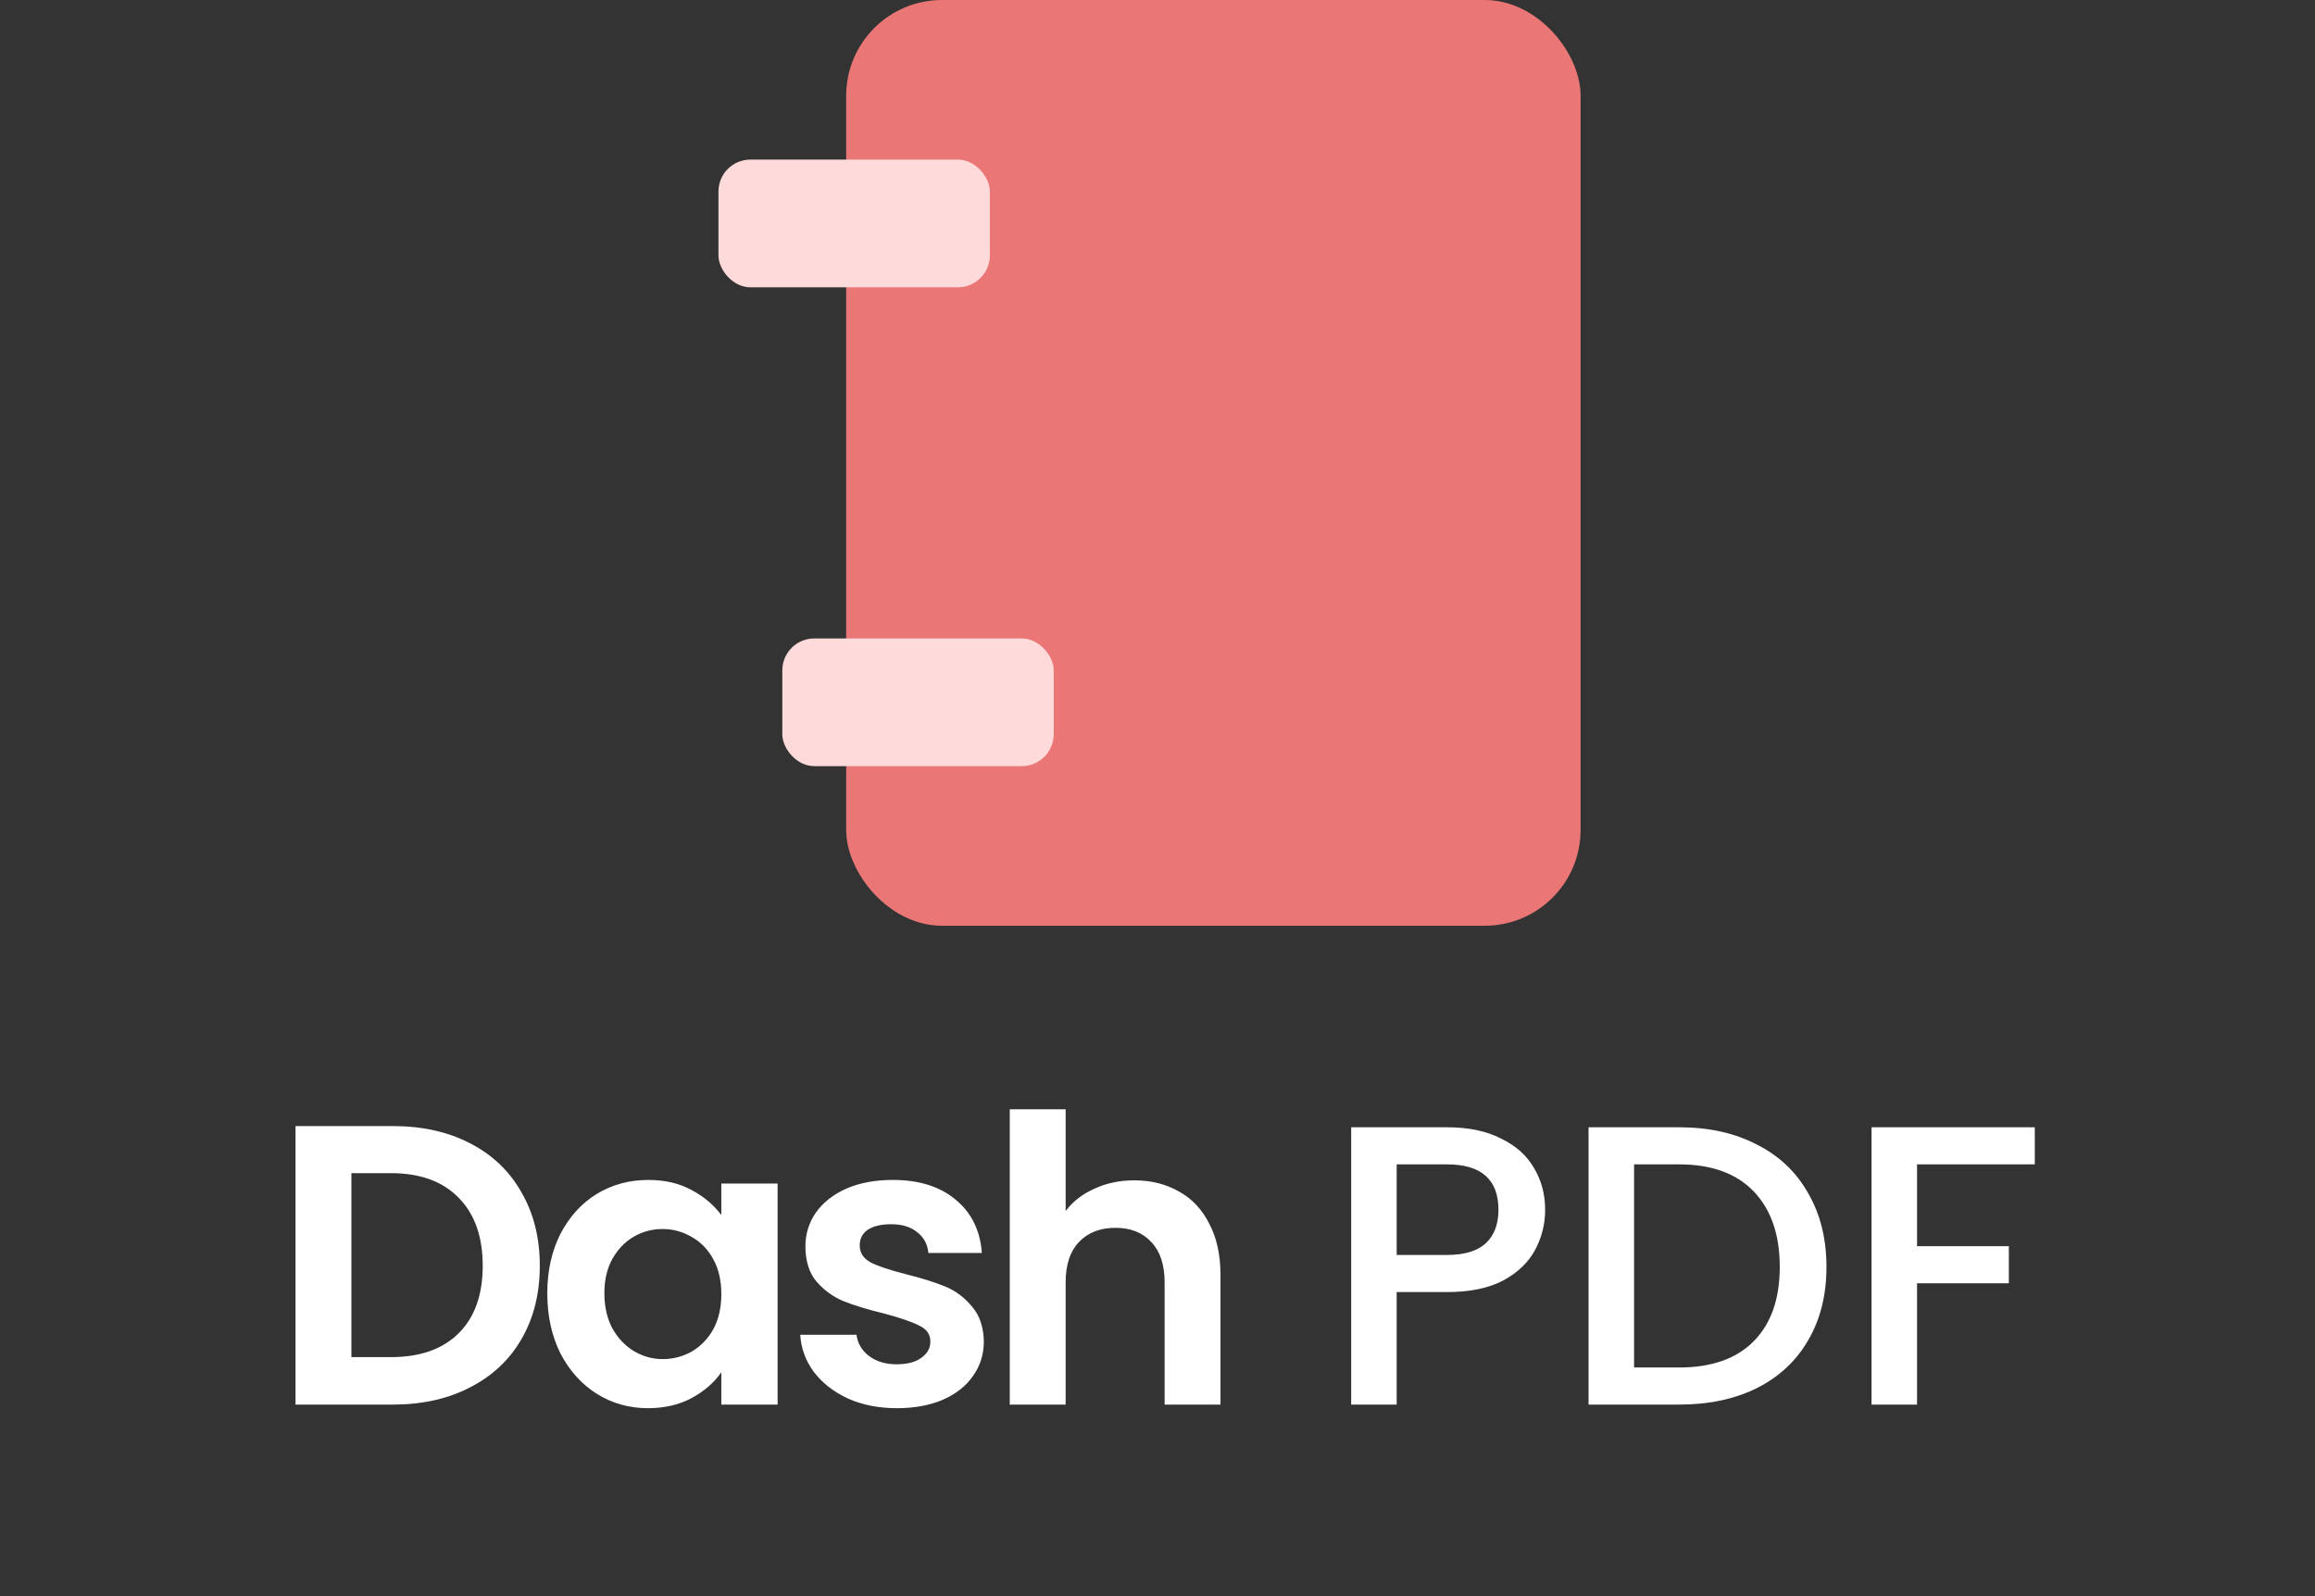 <svg width="145" height="100" viewBox="0 0 145 100" fill="none" xmlns="http://www.w3.org/2000/svg">
<rect x="0" y="0" width="145" height="100" fill="#333333" stroke="none"/>
<path d="M24.61 70.55C26.443 70.55 28.051 70.908 29.435 71.625C30.835 72.342 31.91 73.367 32.66 74.7C33.426 76.017 33.81 77.55 33.81 79.3C33.81 81.05 33.426 82.583 32.66 83.9C31.91 85.2 30.835 86.208 29.435 86.925C28.051 87.642 26.443 88 24.61 88H18.51V70.55H24.61ZM24.485 85.025C26.318 85.025 27.735 84.525 28.735 83.525C29.735 82.525 30.235 81.117 30.235 79.3C30.235 77.483 29.735 76.067 28.735 75.05C27.735 74.017 26.318 73.5 24.485 73.5H22.01V85.025H24.485ZM34.28 81.025C34.28 79.625 34.555 78.383 35.105 77.3C35.671 76.217 36.43 75.383 37.38 74.8C38.346 74.217 39.421 73.925 40.605 73.925C41.638 73.925 42.538 74.133 43.305 74.55C44.088 74.967 44.713 75.492 45.18 76.125V74.15H48.705V88H45.18V85.975C44.73 86.625 44.105 87.167 43.305 87.6C42.521 88.017 41.613 88.225 40.58 88.225C39.413 88.225 38.346 87.925 37.38 87.325C36.43 86.725 35.671 85.883 35.105 84.8C34.555 83.7 34.28 82.442 34.28 81.025ZM45.18 81.075C45.18 80.225 45.013 79.5 44.68 78.9C44.346 78.283 43.896 77.817 43.33 77.5C42.763 77.167 42.155 77 41.505 77C40.855 77 40.255 77.158 39.705 77.475C39.155 77.792 38.705 78.258 38.355 78.875C38.021 79.475 37.855 80.192 37.855 81.025C37.855 81.858 38.021 82.592 38.355 83.225C38.705 83.842 39.155 84.317 39.705 84.65C40.271 84.983 40.871 85.15 41.505 85.15C42.155 85.15 42.763 84.992 43.33 84.675C43.896 84.342 44.346 83.875 44.68 83.275C45.013 82.658 45.18 81.925 45.18 81.075ZM56.173 88.225C55.04 88.225 54.023 88.025 53.123 87.625C52.223 87.208 51.506 86.65 50.973 85.95C50.456 85.25 50.173 84.475 50.123 83.625H53.648C53.715 84.158 53.973 84.6 54.423 84.95C54.89 85.3 55.465 85.475 56.148 85.475C56.815 85.475 57.331 85.342 57.698 85.075C58.081 84.808 58.273 84.467 58.273 84.05C58.273 83.6 58.04 83.267 57.573 83.05C57.123 82.817 56.398 82.567 55.398 82.3C54.365 82.05 53.515 81.792 52.848 81.525C52.198 81.258 51.631 80.85 51.148 80.3C50.681 79.75 50.448 79.008 50.448 78.075C50.448 77.308 50.665 76.608 51.098 75.975C51.548 75.342 52.181 74.842 52.998 74.475C53.831 74.108 54.806 73.925 55.923 73.925C57.573 73.925 58.89 74.342 59.873 75.175C60.856 75.992 61.398 77.1 61.498 78.5H58.148C58.098 77.95 57.865 77.517 57.448 77.2C57.048 76.867 56.506 76.7 55.823 76.7C55.19 76.7 54.698 76.817 54.348 77.05C54.015 77.283 53.848 77.608 53.848 78.025C53.848 78.492 54.081 78.85 54.548 79.1C55.015 79.333 55.74 79.575 56.723 79.825C57.723 80.075 58.548 80.333 59.198 80.6C59.848 80.867 60.406 81.283 60.873 81.85C61.356 82.4 61.606 83.133 61.623 84.05C61.623 84.85 61.398 85.567 60.948 86.2C60.515 86.833 59.881 87.333 59.048 87.7C58.231 88.05 57.273 88.225 56.173 88.225ZM71.046 73.95C72.096 73.95 73.029 74.183 73.846 74.65C74.663 75.1 75.296 75.775 75.746 76.675C76.213 77.558 76.446 78.625 76.446 79.875V88H72.946V80.35C72.946 79.25 72.671 78.408 72.121 77.825C71.571 77.225 70.821 76.925 69.871 76.925C68.904 76.925 68.138 77.225 67.571 77.825C67.021 78.408 66.746 79.25 66.746 80.35V88H63.246V69.5H66.746V75.875C67.196 75.275 67.796 74.808 68.546 74.475C69.296 74.125 70.129 73.95 71.046 73.95ZM96.781 75.8C96.781 76.683 96.573 77.517 96.156 78.3C95.74 79.083 95.073 79.725 94.156 80.225C93.24 80.708 92.065 80.95 90.631 80.95H87.481V88H84.631V70.625H90.631C91.965 70.625 93.09 70.858 94.006 71.325C94.94 71.775 95.631 72.392 96.081 73.175C96.548 73.958 96.781 74.833 96.781 75.8ZM90.631 78.625C91.715 78.625 92.523 78.383 93.056 77.9C93.59 77.4 93.856 76.7 93.856 75.8C93.856 73.9 92.781 72.95 90.631 72.95H87.481V78.625H90.631ZM105.175 70.625C107.025 70.625 108.641 70.983 110.025 71.7C111.425 72.4 112.5 73.417 113.25 74.75C114.016 76.067 114.4 77.608 114.4 79.375C114.4 81.142 114.016 82.675 113.25 83.975C112.5 85.275 111.425 86.275 110.025 86.975C108.641 87.658 107.025 88 105.175 88H99.499V70.625H105.175ZM105.175 85.675C107.208 85.675 108.766 85.125 109.85 84.025C110.933 82.925 111.475 81.375 111.475 79.375C111.475 77.358 110.933 75.783 109.85 74.65C108.766 73.517 107.208 72.95 105.175 72.95H102.35V85.675H105.175ZM127.449 70.625V72.95H120.074V78.075H125.824V80.4H120.074V88H117.224V70.625H127.449Z" fill="white"/>
<rect x="53" width="46" height="58" rx="6" fill="#EA7676"/>
<rect x="45" y="10" width="17" height="8" rx="2" fill="#FFDADA"/>
<rect x="49" y="40" width="17" height="8" rx="2" fill="#FFDADA"/>
</svg>
